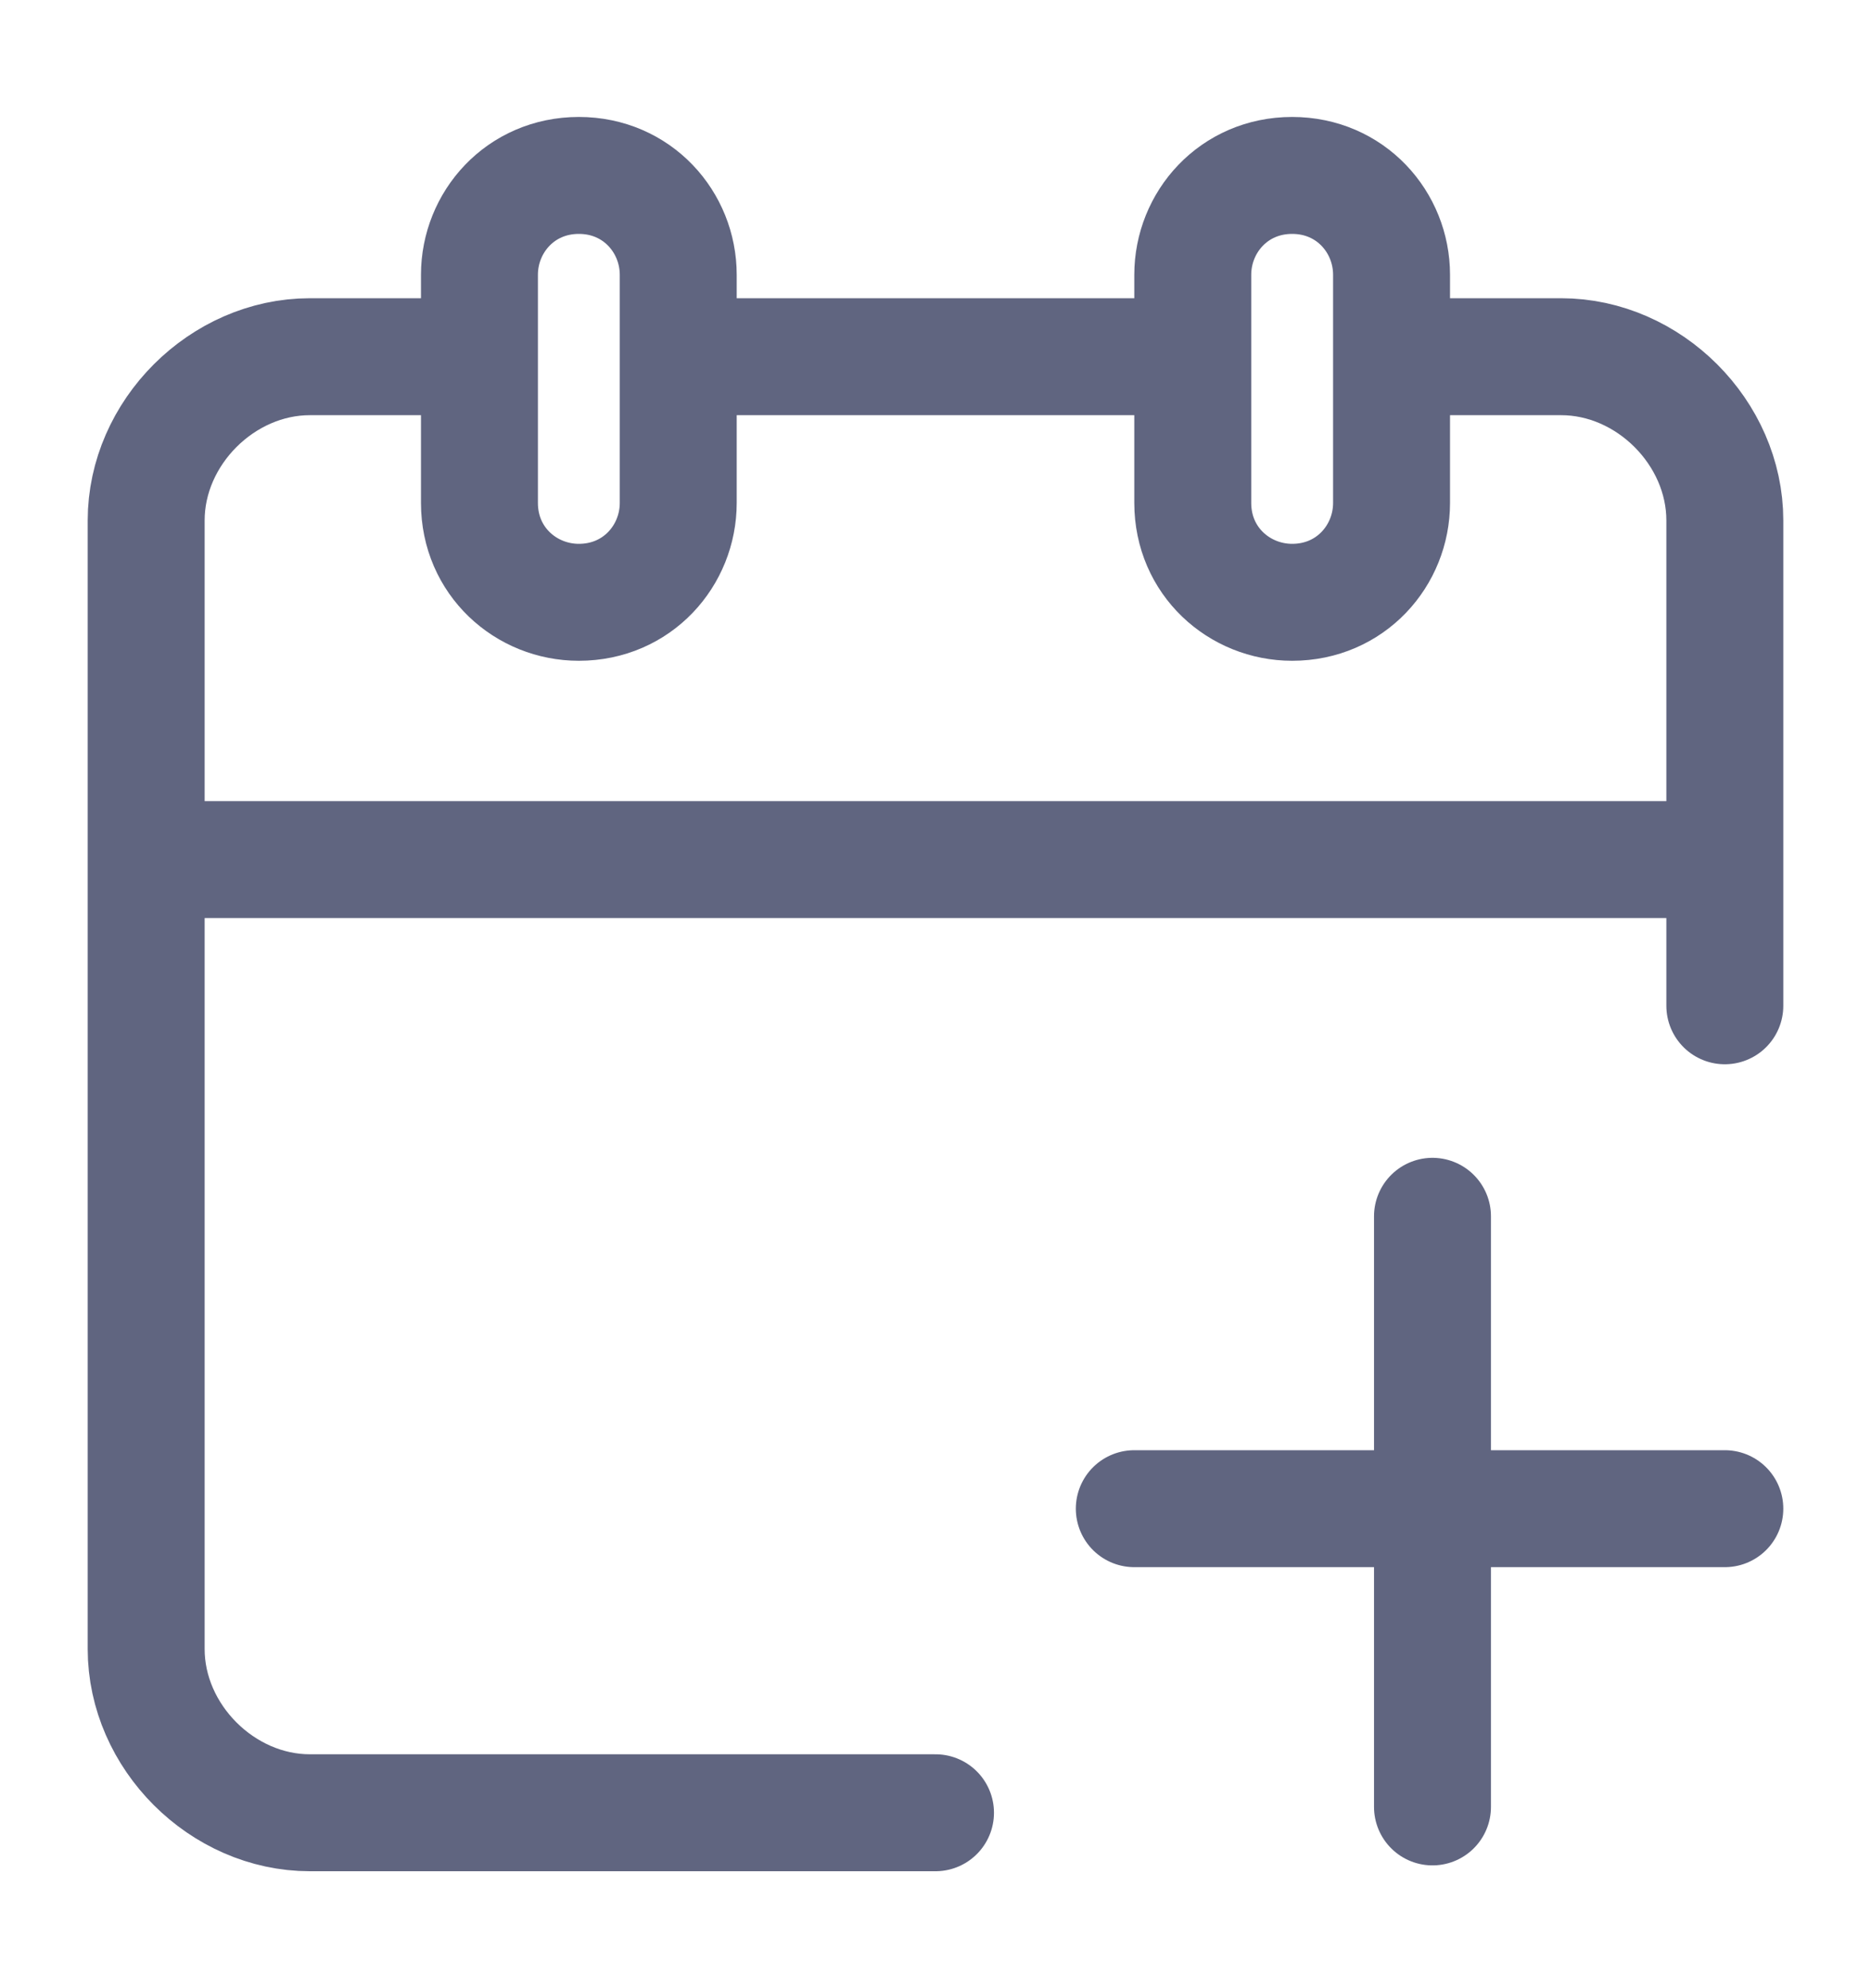 <svg width="16" height="17" viewBox="0 0 16 17" fill="none" xmlns="http://www.w3.org/2000/svg">
<path d="M9.9 3.05H5.9" stroke="#606580" stroke-miterlimit="10" stroke-linecap="round" stroke-linejoin="round"/>
<path d="M14.75 8.6V4.45C14.75 3.7 14.1 3.05 13.35 3.05H12.05" stroke="#606580" stroke-miterlimit="10" stroke-linecap="round" stroke-linejoin="round"/>
<path d="M3.95 3.05H2.65C1.9 3.05 1.25 3.7 1.25 4.45V14.1C1.25 14.85 1.9 15.5 2.65 15.5H8" stroke="#606580" stroke-miterlimit="10" stroke-linecap="round" stroke-linejoin="round"/>
<path d="M4.95 1.5C4.45 1.5 4.1 1.9 4.1 2.35V4.3C4.1 4.8 4.5 5.15 4.95 5.15C5.45 5.15 5.8 4.75 5.8 4.3V2.35C5.8 1.9 5.45 1.5 4.95 1.5Z" stroke="#606580" stroke-miterlimit="10" stroke-linecap="round" stroke-linejoin="round"/>
<path d="M11.05 1.5C10.55 1.5 10.2 1.9 10.2 2.35V4.3C10.2 4.8 10.6 5.15 11.05 5.15C11.55 5.15 11.9 4.75 11.9 4.3V2.35C11.9 1.9 11.55 1.5 11.05 1.5Z" stroke="#606580" stroke-miterlimit="10" stroke-linecap="round" stroke-linejoin="round"/>
<path d="M1.45 7.35H14.25" stroke="#606580" stroke-miterlimit="10" stroke-linecap="round" stroke-linejoin="round"/>
<path d="M12.25 10.4V15.45" stroke="#606580" stroke-miterlimit="10" stroke-linecap="round" stroke-linejoin="round"/>
<path d="M14.75 12.9H9.7" stroke="#606580" stroke-miterlimit="10" stroke-linecap="round" stroke-linejoin="round"/>
</svg>
